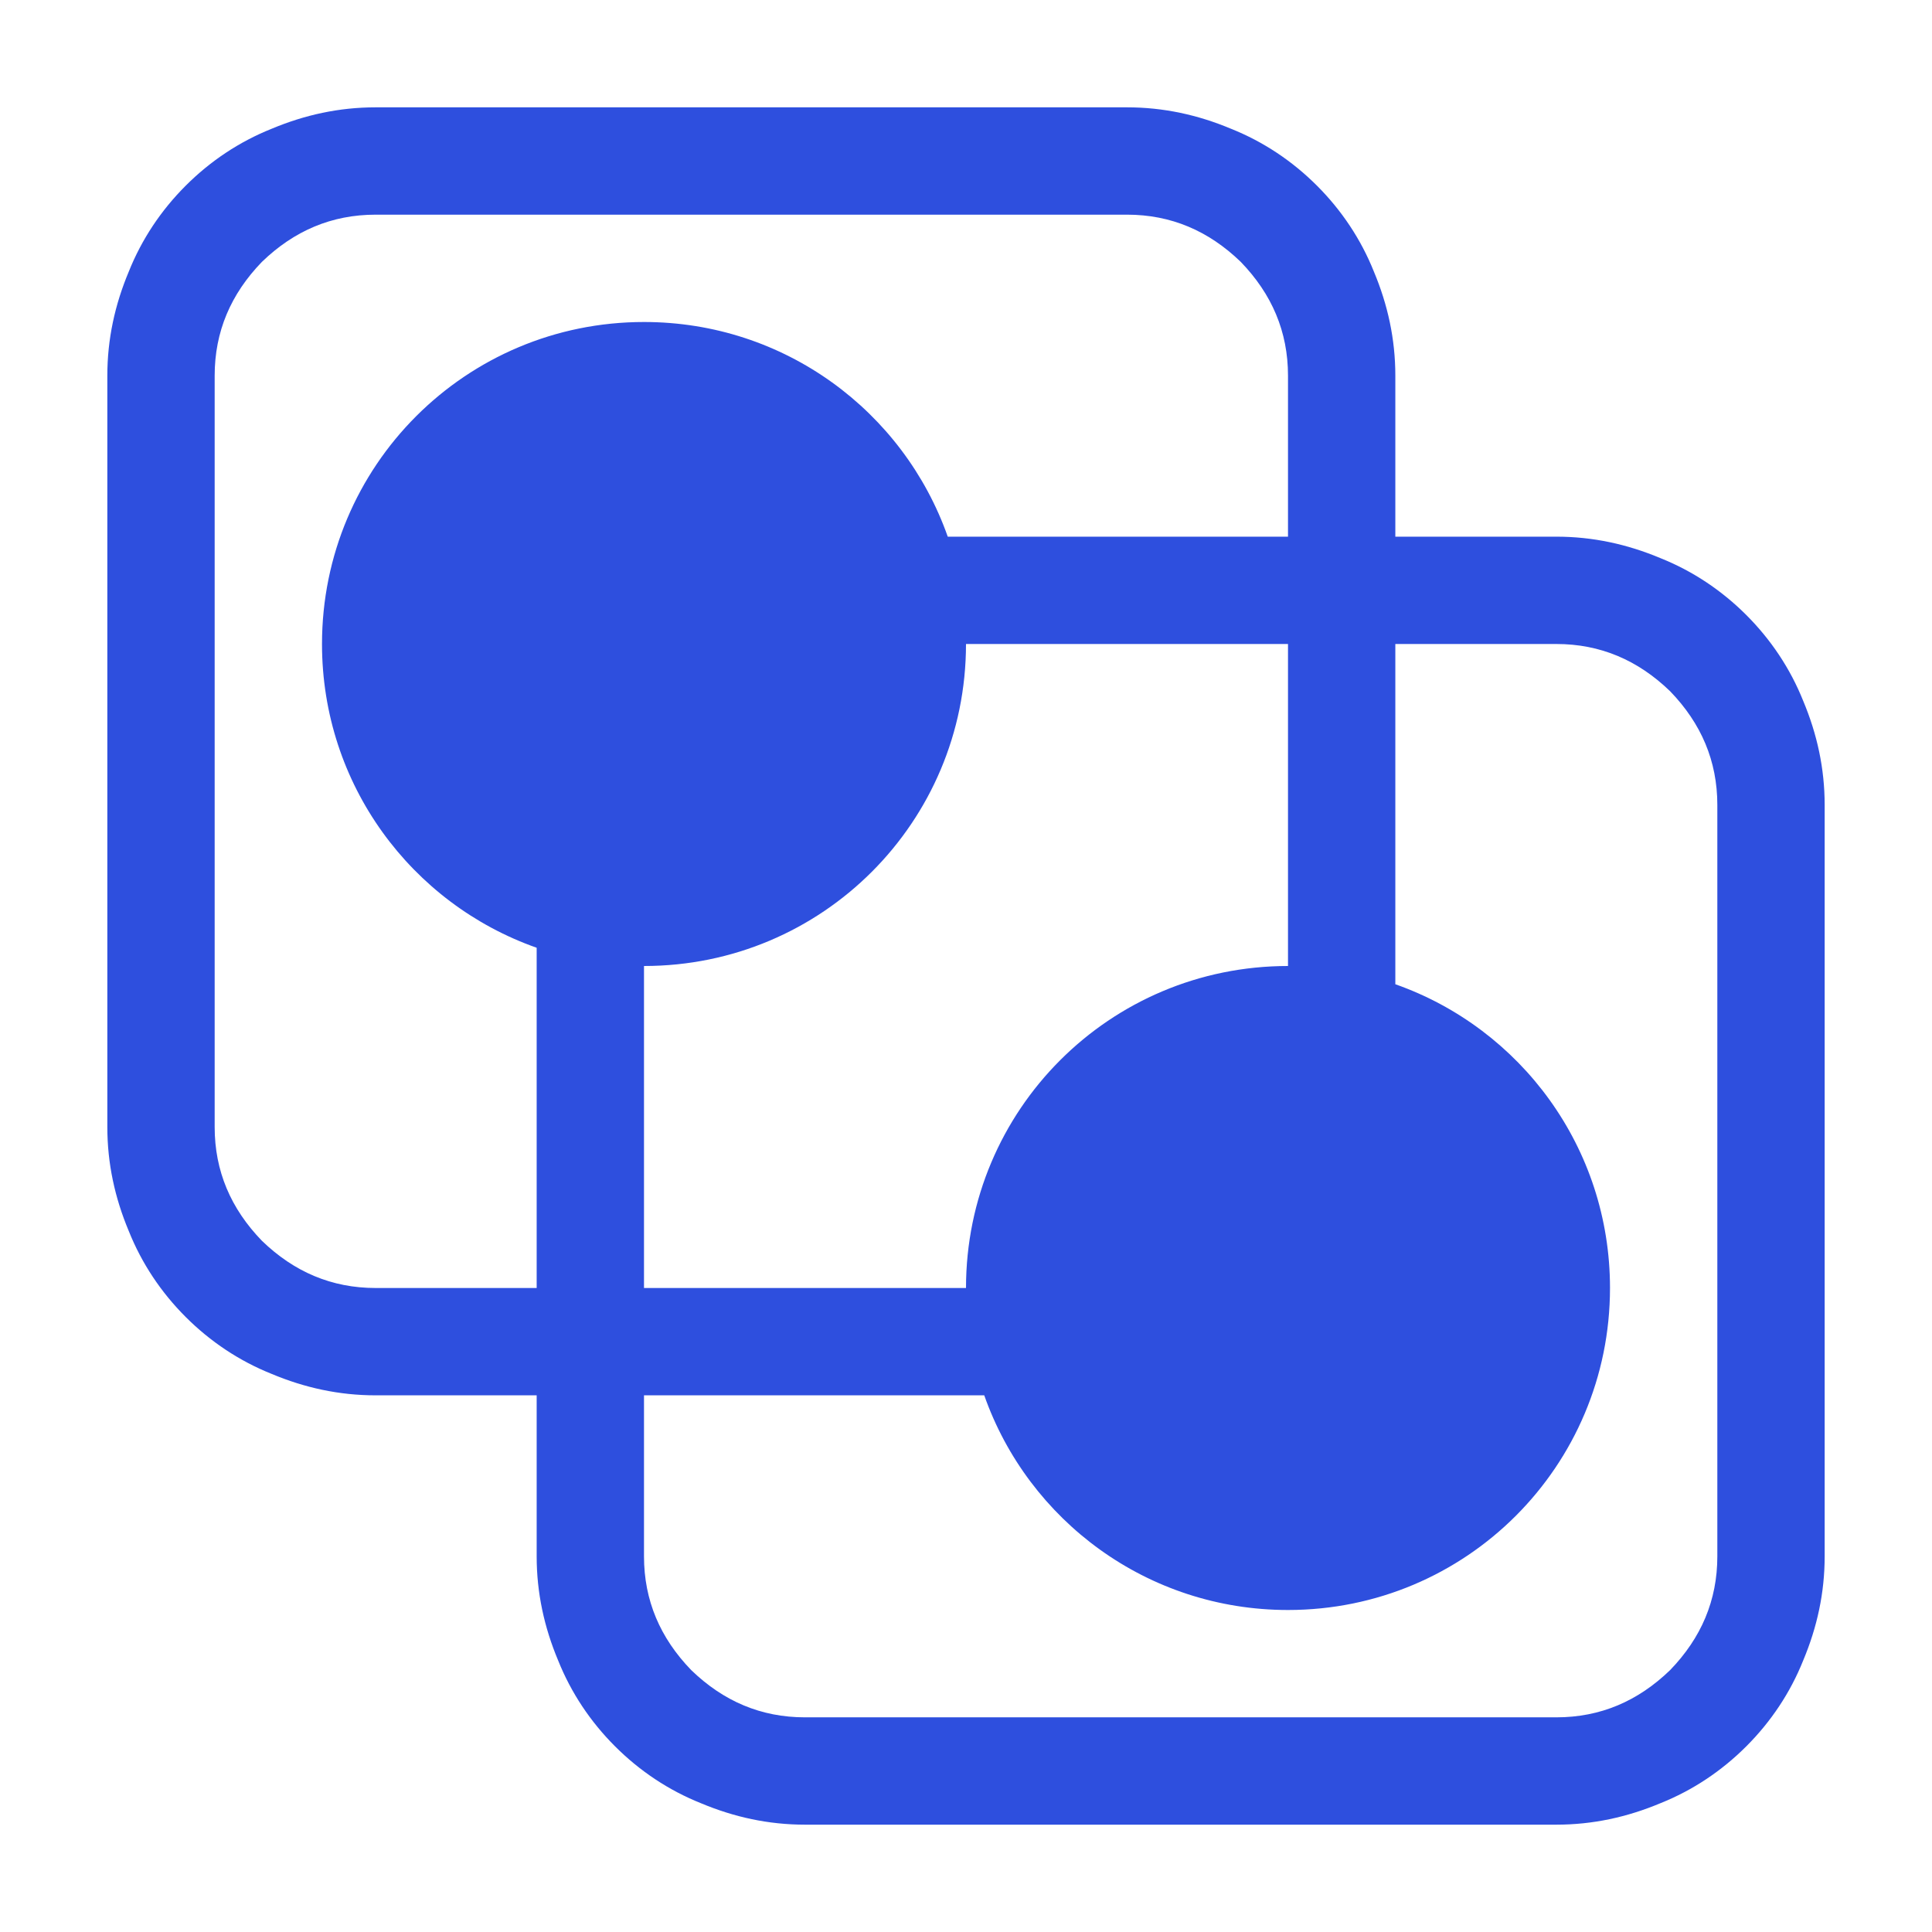 <svg xmlns="http://www.w3.org/2000/svg" xmlns:xlink="http://www.w3.org/1999/xlink" width="18" height="18" viewBox="0 0 18 18" fill="none"><defs><path id="path_0"
        transform="translate(0 0) rotate(0 9 9)"
        d="M0,18L18,18L18,0L0,0L0,18Z" /></defs><g opacity="1" transform="translate(0 0)  rotate(0 9 9)"><mask id="mask-0" fill="white"><use xlink:href="#path_0"></use></mask><g mask="url(#mask-0)"></g><g mask="url(#mask-0)"><path id="并集" fill-rule="evenodd" style="fill:#2E4FDE" transform="translate(1 1)  rotate(0 8 8)" opacity="1" d="M12 2.5L12 4L13.5 4C13.84 4 14.16 4.07 14.47 4.2C14.77 4.32 15.04 4.5 15.27 4.73C15.5 4.96 15.68 5.23 15.8 5.53C15.93 5.84 16 6.16 16 6.5L16 13.5C16 13.84 15.93 14.16 15.8 14.47C15.68 14.77 15.5 15.04 15.27 15.27C15.04 15.5 14.77 15.68 14.47 15.8C14.16 15.93 13.84 16 13.5 16L6.5 16C6.16 16 5.84 15.93 5.53 15.8C5.23 15.68 4.96 15.5 4.73 15.27C4.5 15.04 4.32 14.77 4.2 14.47C4.07 14.16 4 13.84 4 13.5L4 12L2.5 12C2.16 12 1.84 11.93 1.53 11.8C1.23 11.68 0.96 11.5 0.73 11.27C0.5 11.04 0.32 10.77 0.2 10.47C0.07 10.16 0 9.84 0 9.5L0 2.5C0 2.16 0.07 1.84 0.2 1.53C0.32 1.23 0.5 0.96 0.73 0.73C0.96 0.5 1.23 0.32 1.53 0.2C1.84 0.07 2.16 0 2.5 0L9.5 0C9.84 0 10.16 0.07 10.47 0.2C10.77 0.32 11.04 0.5 11.27 0.73C11.5 0.96 11.68 1.23 11.8 1.53C11.93 1.84 12 2.16 12 2.5Z M1 2.5C1 2.09 1.15 1.74 1.44 1.44C1.74 1.15 2.09 1 2.5 1L9.5 1C9.91 1 10.26 1.15 10.56 1.44C10.85 1.74 11 2.09 11 2.5L11 4L7.83 4C7.419 2.833 6.309 2 5 2C3.34 2 2 3.34 2 5C2 6.309 2.833 7.419 4 7.83L4 11L2.5 11C2.09 11 1.74 10.85 1.44 10.56C1.15 10.26 1 9.91 1 9.5L1 2.5Z M5 8L5 11L8 11C8 9.34 9.34 8 11 8L11 5L8 5C8 6.66 6.66 8 5 8Z M12 8.17C13.167 8.581 14 9.691 14 11C14 12.66 12.66 14 11 14C9.691 14 8.581 13.167 8.17 12L5 12L5 13.5C5 13.91 5.15 14.26 5.44 14.56C5.74 14.85 6.09 15 6.5 15L13.5 15C13.91 15 14.26 14.85 14.56 14.56C14.85 14.26 15 13.91 15 13.5L15 6.5C15 6.09 14.85 5.74 14.56 5.44C14.26 5.15 13.91 5 13.5 5L12 5L12 8.17Z " /></g></g></svg>